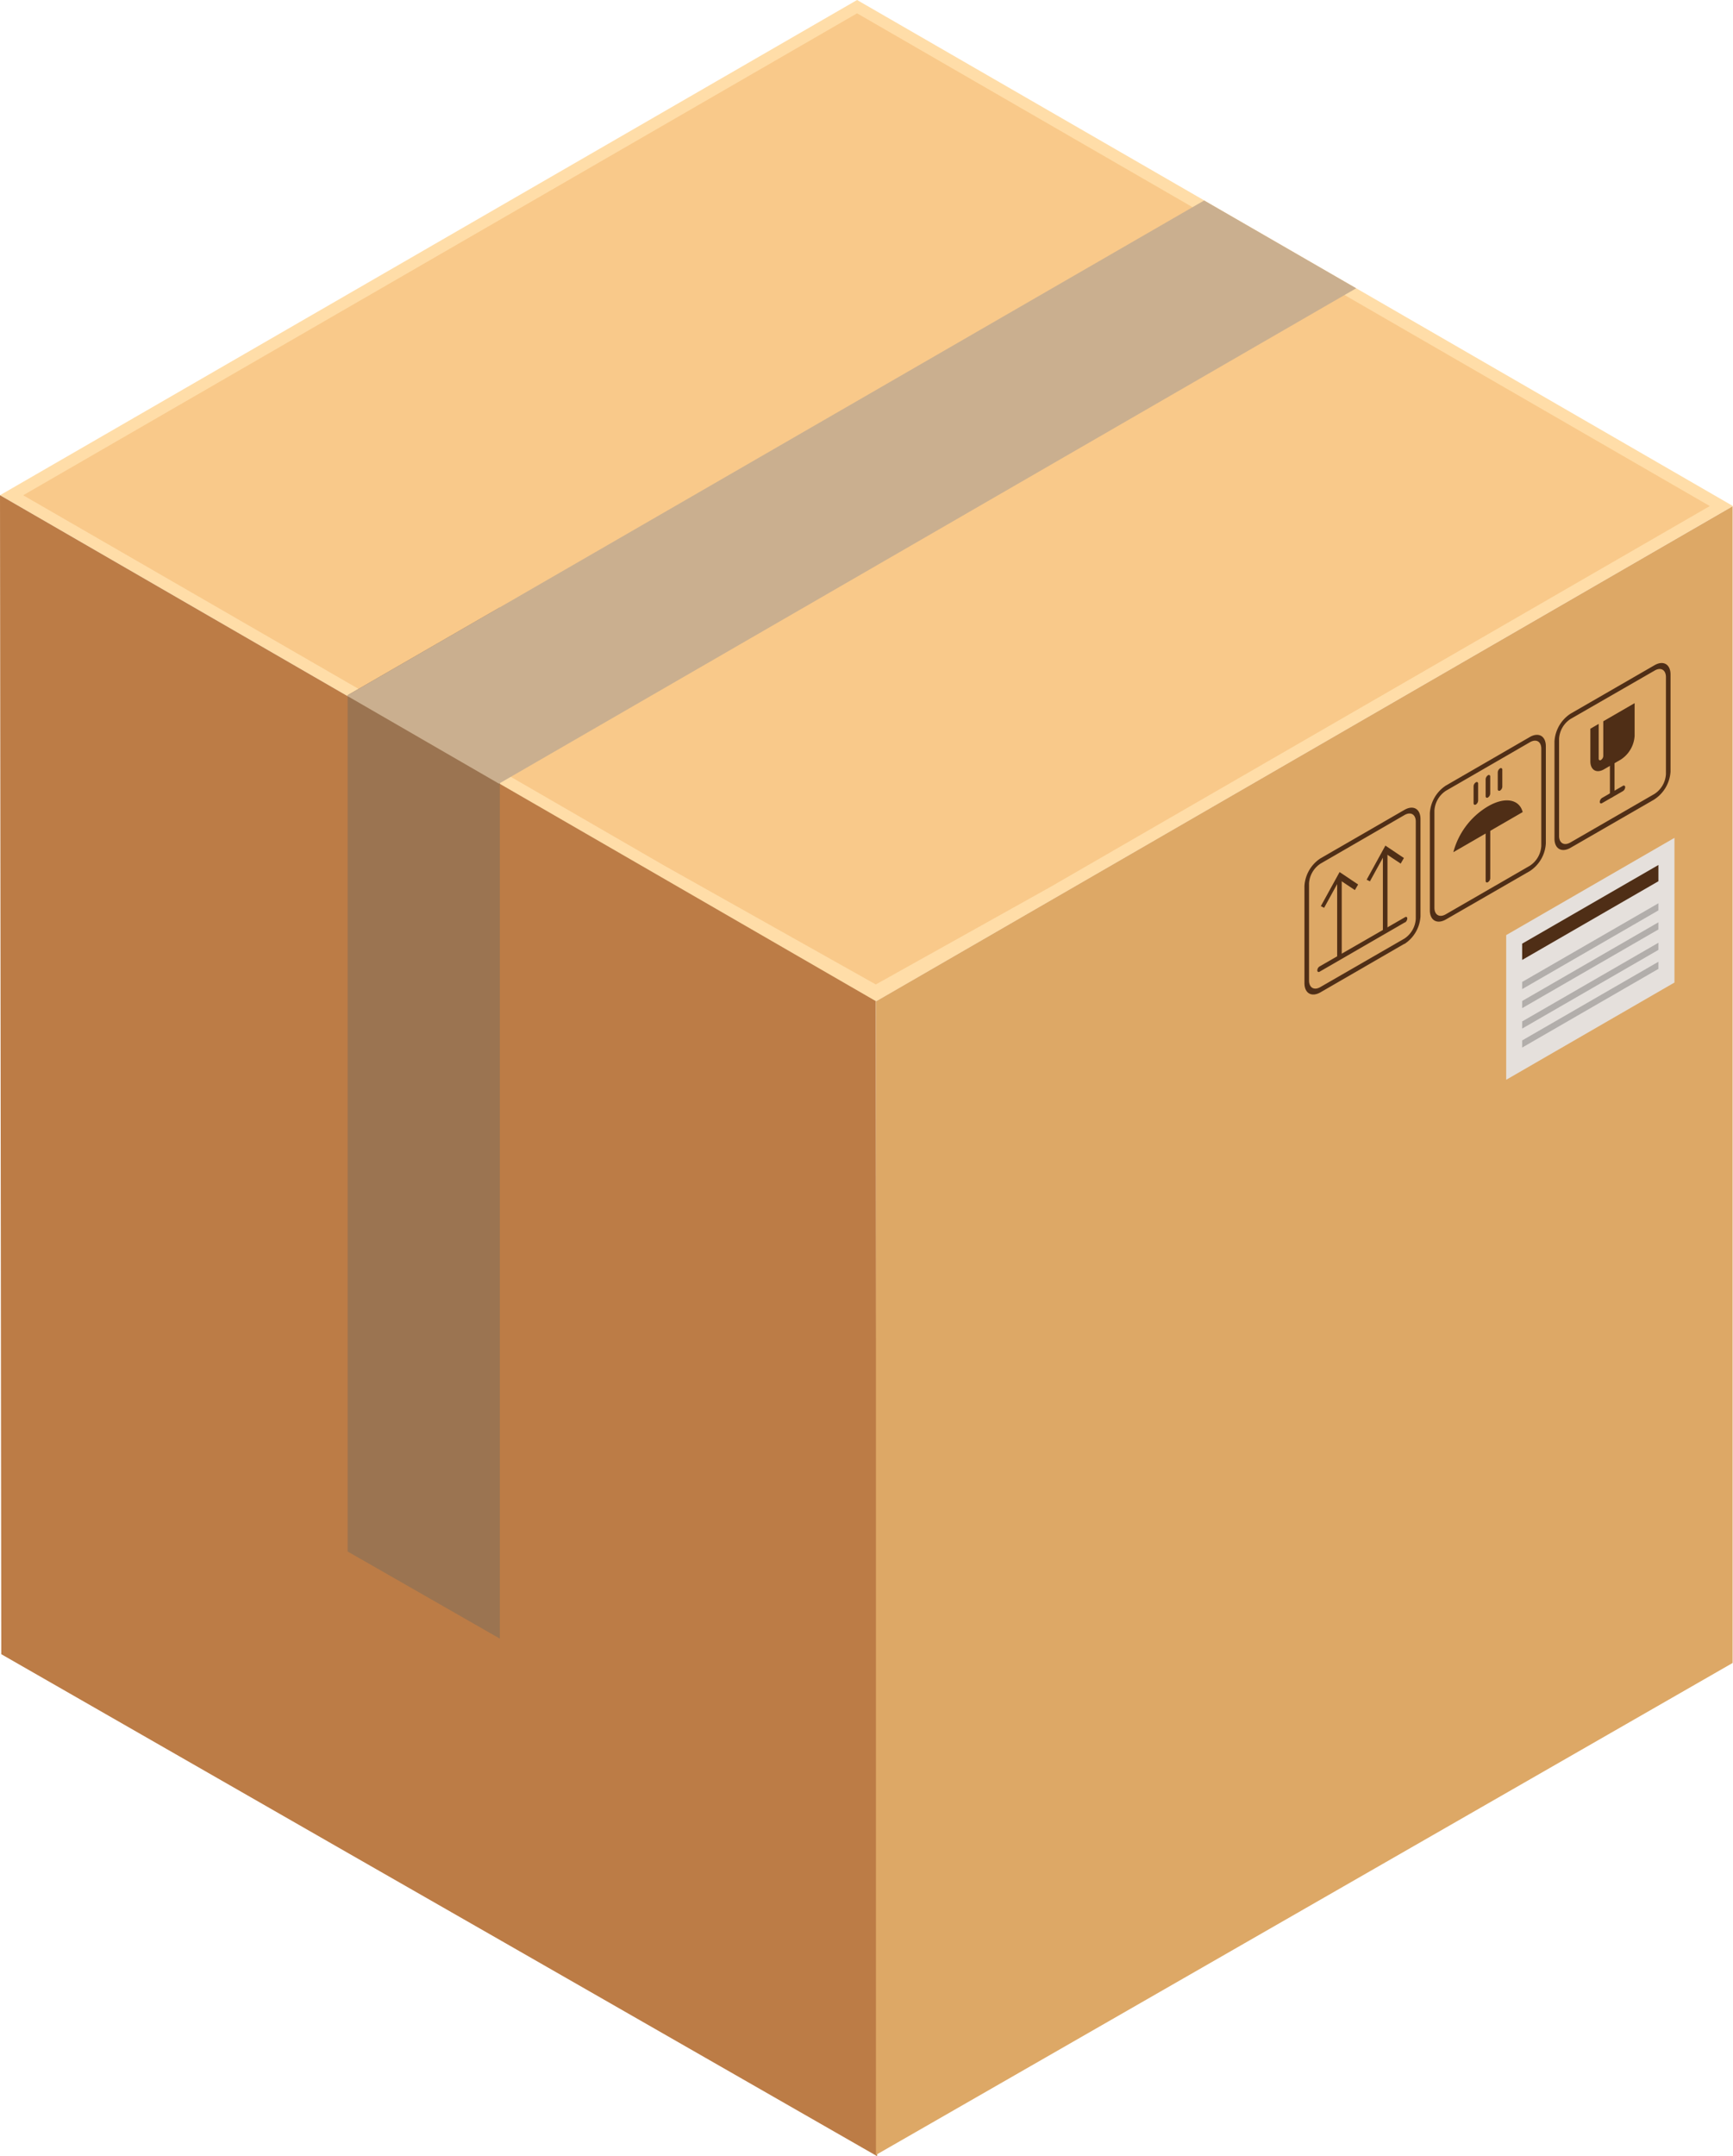 <svg id="Grupo_1285" data-name="Grupo 1285" xmlns="http://www.w3.org/2000/svg" xmlns:xlink="http://www.w3.org/1999/xlink" width="56.335" height="70.043" viewBox="0 0 56.335 70.043"><defs><clipPath id="clip-path"><rect id="Rectángulo_119" data-name="Rectángulo 119" width="56.335" height="60.231" fill="none"></rect></clipPath></defs><path id="Trazado_269" data-name="Trazado 269" d="M27.861,0,0,16.087l11.3,6.528,4.922,2.844,12.249,7.074,27.85-16.088.014-.006L44.086,9.364,39.143,6.509Z" fill="#ffdda8"></path><path id="Trazado_270" data-name="Trazado 270" d="M.93,16.188l15.145,8.739,5.671,3.278,6.9,3.874,5.666-3.162L55.757,16.539,28.037.533Z" transform="translate(-0.176 -0.1)" fill="#f9c98a"></path><path id="Trazado_271" data-name="Trazado 271" d="M.041,57.482l11.3,6.475,4.948,2.831,12.223,7-.041-37.52L16.249,29.21,11.3,26.361,0,19.834Z" transform="translate(0 -3.747)" fill="#bc7c46"></path><path id="Trazado_272" data-name="Trazado 272" d="M35.106,36.36V73.831L62.955,57.85V20.276Z" transform="translate(-6.632 -3.83)" fill="#dda866"></path><path id="Trazado_273" data-name="Trazado 273" d="M53.591,35.189v2.589l.149-.087V35.1Z" transform="translate(-10.124 -6.631)" fill="#4f2e16"></path><path id="Trazado_274" data-name="Trazado 274" d="M54.148,35.33l-.106.181-.5-.332-.5.909-.106-.055.609-1.107Z" transform="translate(-9.999 -6.598)" fill="#4f2e16"></path><path id="Trazado_275" data-name="Trazado 275" d="M55.425,34.131v2.588l.149-.086V34.045Z" transform="translate(-10.471 -6.432)" fill="#4f2e16"></path><path id="Trazado_276" data-name="Trazado 276" d="M55.983,34.27l-.106.181-.5-.332-.5.909-.106-.054.609-1.107Z" transform="translate(-10.345 -6.398)" fill="#4f2e16"></path><g id="Grupo_1286" data-name="Grupo 1286"><g id="Grupo_1285-2" data-name="Grupo 1285" clip-path="url(#clip-path)"><path id="Trazado_277" data-name="Trazado 277" d="M55.648,36.894,52.87,38.5c-.041.024-.074,0-.074-.044a.16.16,0,0,1,.074-.127l2.779-1.6c.039-.024.072-.005.072.043a.167.167,0,0,1-.072.128" transform="translate(-9.974 -6.935)" fill="#4f2e16"></path><path id="Trazado_278" data-name="Trazado 278" d="M55.526,36.769,52.8,38.345c-.289.165-.521.032-.521-.3V34.893a1.152,1.152,0,0,1,.521-.9l2.731-1.576c.288-.165.52-.031.52.3v3.156a1.147,1.147,0,0,1-.52.9M52.8,34.165a.827.827,0,0,0-.372.643v3.152c0,.238.168.333.373.211L55.527,36.6a.824.824,0,0,0,.371-.644V32.8c0-.237-.167-.333-.372-.211Z" transform="translate(-9.875 -6.11)" fill="#4f2e16"></path><path id="Trazado_279" data-name="Trazado 279" d="M59.617,34.762c-.041.024-.075.005-.075-.043V32.463a.162.162,0,0,1,.075-.129.047.047,0,0,1,.075.043v2.258a.164.164,0,0,1-.075.127" transform="translate(-11.248 -6.106)" fill="#4f2e16"></path><path id="Trazado_280" data-name="Trazado 280" d="M60.56,33.853l-2.732,1.574c-.289.165-.522.03-.522-.3v-3.15a1.156,1.156,0,0,1,.522-.9l2.729-1.577c.288-.165.52-.03.52.3v3.155a1.151,1.151,0,0,1-.52.9m-2.729-2.608a.829.829,0,0,0-.373.643v3.155c0,.237.168.333.374.211l2.729-1.575a.823.823,0,0,0,.371-.645V29.883c0-.238-.166-.332-.372-.212Z" transform="translate(-10.826 -5.559)" fill="#4f2e16"></path><path id="Trazado_281" data-name="Trazado 281" d="M60.5,32.435c-.106-.416-.571-.51-1.127-.187a2.461,2.461,0,0,0-1.127,1.49Z" transform="translate(-11.002 -6.055)" fill="#4f2e16"></path><path id="Trazado_282" data-name="Trazado 282" d="M59.132,32.05c-.041.024-.074,0-.074-.043v-.549a.158.158,0,0,1,.074-.128.045.045,0,0,1,.074.041v.551a.164.164,0,0,1-.074.129" transform="translate(-11.156 -5.916)" fill="#4f2e16"></path><path id="Trazado_283" data-name="Trazado 283" d="M59.617,31.769c-.041.025-.075,0-.075-.043v-.55a.168.168,0,0,1,.075-.129.046.046,0,0,1,.074.043v.551a.162.162,0,0,1-.074.128" transform="translate(-11.248 -5.863)" fill="#4f2e16"></path><path id="Trazado_284" data-name="Trazado 284" d="M60.1,31.49a.046.046,0,0,1-.073-.043V30.9a.168.168,0,0,1,.073-.13.047.047,0,0,1,.075.043v.552a.163.163,0,0,1-.075.128" transform="translate(-11.339 -5.81)" fill="#4f2e16"></path><path id="Trazado_285" data-name="Trazado 285" d="M65.551,30.982,62.82,32.557c-.288.165-.521.03-.52-.3V29.1a1.155,1.155,0,0,1,.521-.9l2.731-1.575c.287-.166.52-.031.52.3v3.155a1.163,1.163,0,0,1-.52.9m-2.731-2.608a.822.822,0,0,0-.372.646v3.151c0,.238.167.332.372.212l2.731-1.576a.823.823,0,0,0,.371-.646V27.013c0-.237-.167-.334-.371-.212Z" transform="translate(-11.768 -5.016)" fill="#4f2e16"></path><path id="Trazado_286" data-name="Trazado 286" d="M64.6,31.357a.047.047,0,0,1-.075-.043V29.057a.169.169,0,0,1,.075-.13.047.047,0,0,1,.075.043v2.256a.166.166,0,0,1-.075.128" transform="translate(-12.191 -5.462)" fill="#4f2e16"></path><path id="Trazado_287" data-name="Trazado 287" d="M64.867,31.642l-.677.39c-.04.024-.075.005-.075-.04a.166.166,0,0,1,.075-.13l.677-.391a.046.046,0,0,1,.074.043.164.164,0,0,1-.074.129" transform="translate(-12.111 -5.943)" fill="#4f2e16"></path><path id="Trazado_288" data-name="Trazado 288" d="M65.178,28.161v1.058a.987.987,0,0,1-.446.773l-.547.317c-.246.143-.446.026-.446-.259V28.992l.271-.157v1.129c0,.047.033.067.074.043a.167.167,0,0,0,.075-.13V28.75Z" transform="translate(-12.041 -5.32)" fill="#4f2e16"></path><path id="Trazado_289" data-name="Trazado 289" d="M18.881,24.325v33.5l-4.948-2.831V27.178Z" transform="translate(-2.632 -4.595)" fill="#9b7451"></path><path id="Trazado_290" data-name="Trazado 290" d="M46.718,10.882,18.882,26.956l-.026.02-4.923-2.845V24.1l4.948-2.855L41.775,8.03Z" transform="translate(-2.632 -1.517)" fill="#caaf8f"></path><path id="Trazado_291" data-name="Trazado 291" d="M65.836,38.256l-5.47,3.159v-4.7l5.47-3.159Z" transform="translate(-11.404 -6.339)" fill="#e5e0dc"></path><path id="Trazado_292" data-name="Trazado 292" d="M65.436,35.172l-4.43,2.557V37.2l4.43-2.556Z" transform="translate(-11.525 -6.546)" fill="#4f2e16"></path><path id="Trazado_293" data-name="Trazado 293" d="M65.436,36.407l-4.43,2.558v-.233l4.43-2.556Z" transform="translate(-11.525 -6.834)" fill="#b2aeab"></path><path id="Trazado_294" data-name="Trazado 294" d="M65.436,37.169l-4.43,2.557v-.232l4.43-2.557Z" transform="translate(-11.525 -6.977)" fill="#b2aeab"></path><path id="Trazado_295" data-name="Trazado 295" d="M65.436,37.988l-4.43,2.557v-.232l4.43-2.557Z" transform="translate(-11.525 -7.132)" fill="#b2aeab"></path><path id="Trazado_296" data-name="Trazado 296" d="M65.436,38.75l-4.43,2.557v-.232l4.43-2.557Z" transform="translate(-11.525 -7.277)" fill="#b2aeab"></path></g></g></svg>